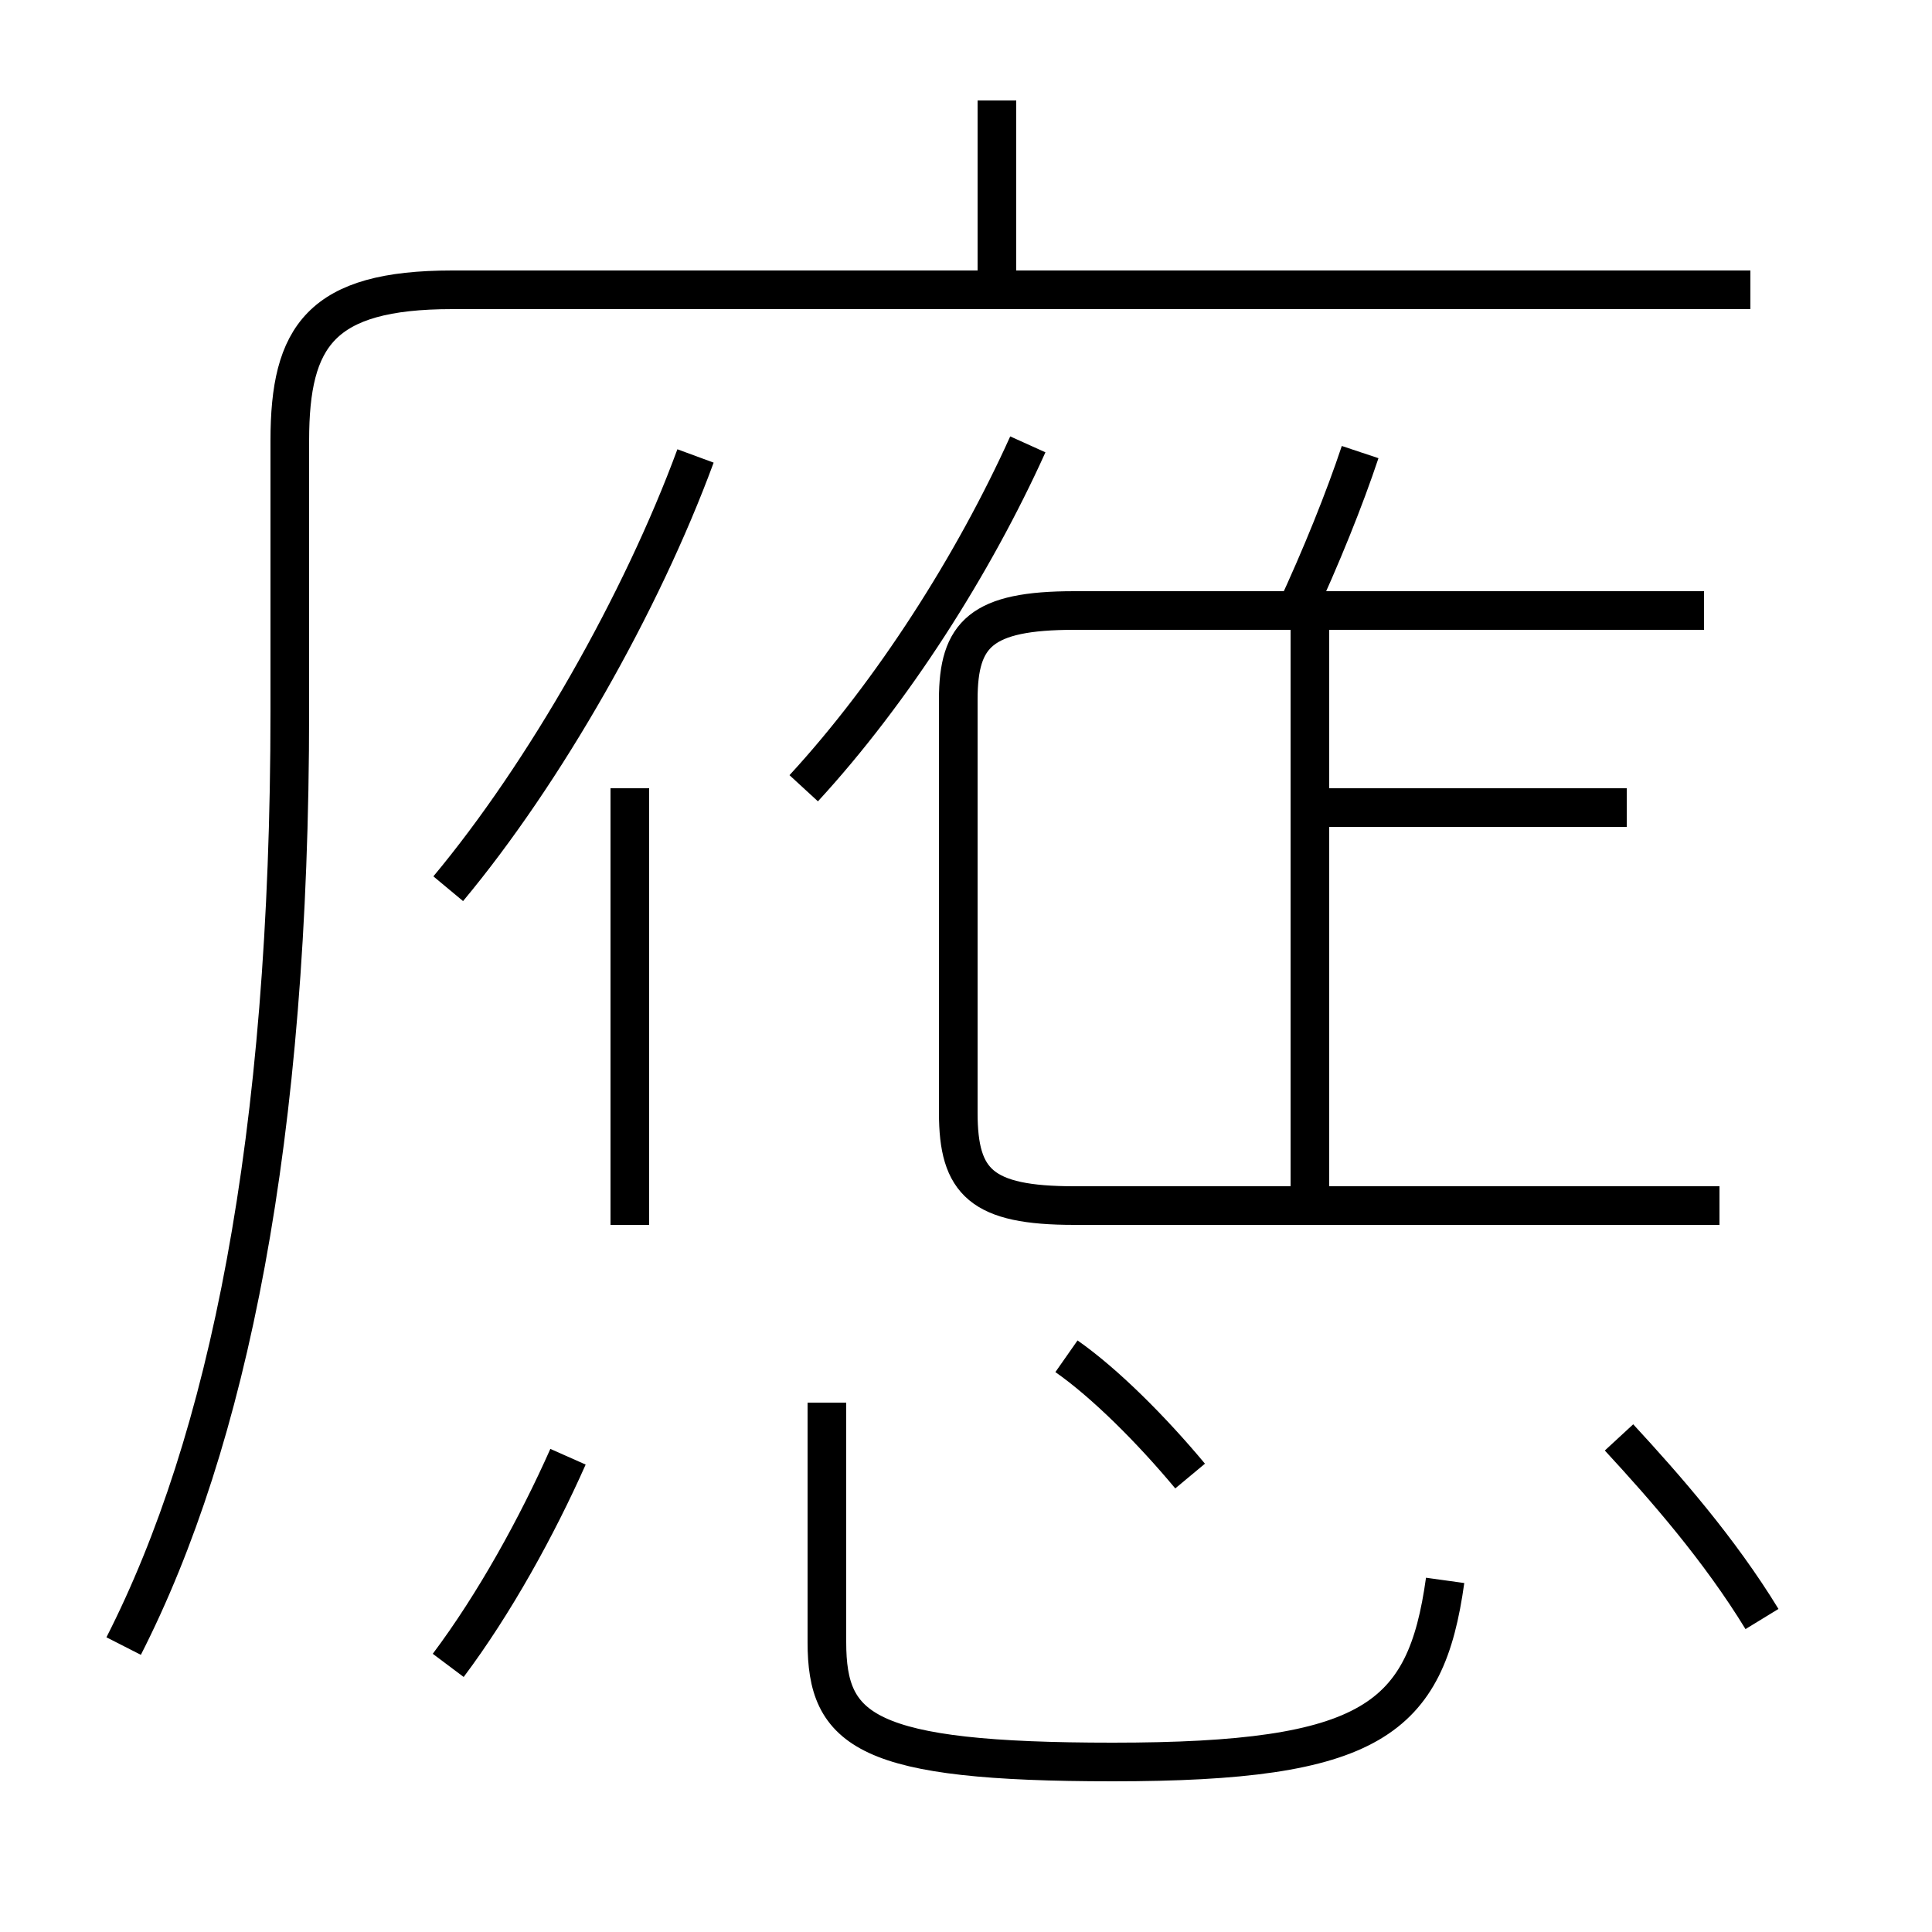 <?xml version='1.0' encoding='utf8'?>
<svg viewBox="0.0 -6.0 50.0 50.0" version="1.1" xmlns="http://www.w3.org/2000/svg">
<rect x="0.0" y="-6.0" width="50.0" height="50.0" fill="#808080" stroke="none"/>
<rect x="-1000" y="-1000" width="2000" height="2000" stroke="white" fill="white"/>
<g style="fill:white;stroke:#000000;  stroke-width:1">
<path d="M 3.2 -1.4 C 5.9 -6.7 7.5 -14.5 7.5 -25.6 L 7.5 -32.6 C 7.5 -35.3 8.3 -36.5 11.7 -36.5 L 45.3 -36.5 M 11.6 -0.9 C 12.8 -2.5 13.9 -4.5 14.7 -6.3 M 16.3 -12.3 L 16.3 -23.6 M 21.4 -7.7 L 21.4 -1.5 C 21.4 0.8 22.4 1.6 28.8 1.6 C 35.5 1.6 36.9 0.5 37.4 -3.1 M 30.8 -5.8 C 29.8 -7.0 28.6 -8.2 27.6 -8.9 M 11.6 -21.0 C 14.1 -24.0 16.6 -28.4 18.0 -32.2 M 44.5 -12.8 L 27.8 -12.8 C 25.4 -12.8 24.8 -13.4 24.8 -15.2 L 24.8 -25.9 C 24.8 -27.6 25.4 -28.2 27.8 -28.2 L 44.1 -28.2 M 45.6 -2.1 C 44.5 -3.9 43.1 -5.5 41.9 -6.8 M 33.9 -12.9 L 33.9 -27.9 M 42.1 -23.1 L 34.0 -23.1 M 20.8 -23.6 C 23.1 -26.1 25.2 -29.4 26.6 -32.5 M 33.5 -28.1 C 34.2 -29.6 34.8 -31.1 35.2 -32.3 M 25.8 -36.5 L 25.8 -41.4" transform="translate(0.0, 38.0)" />
</g>
</svg>